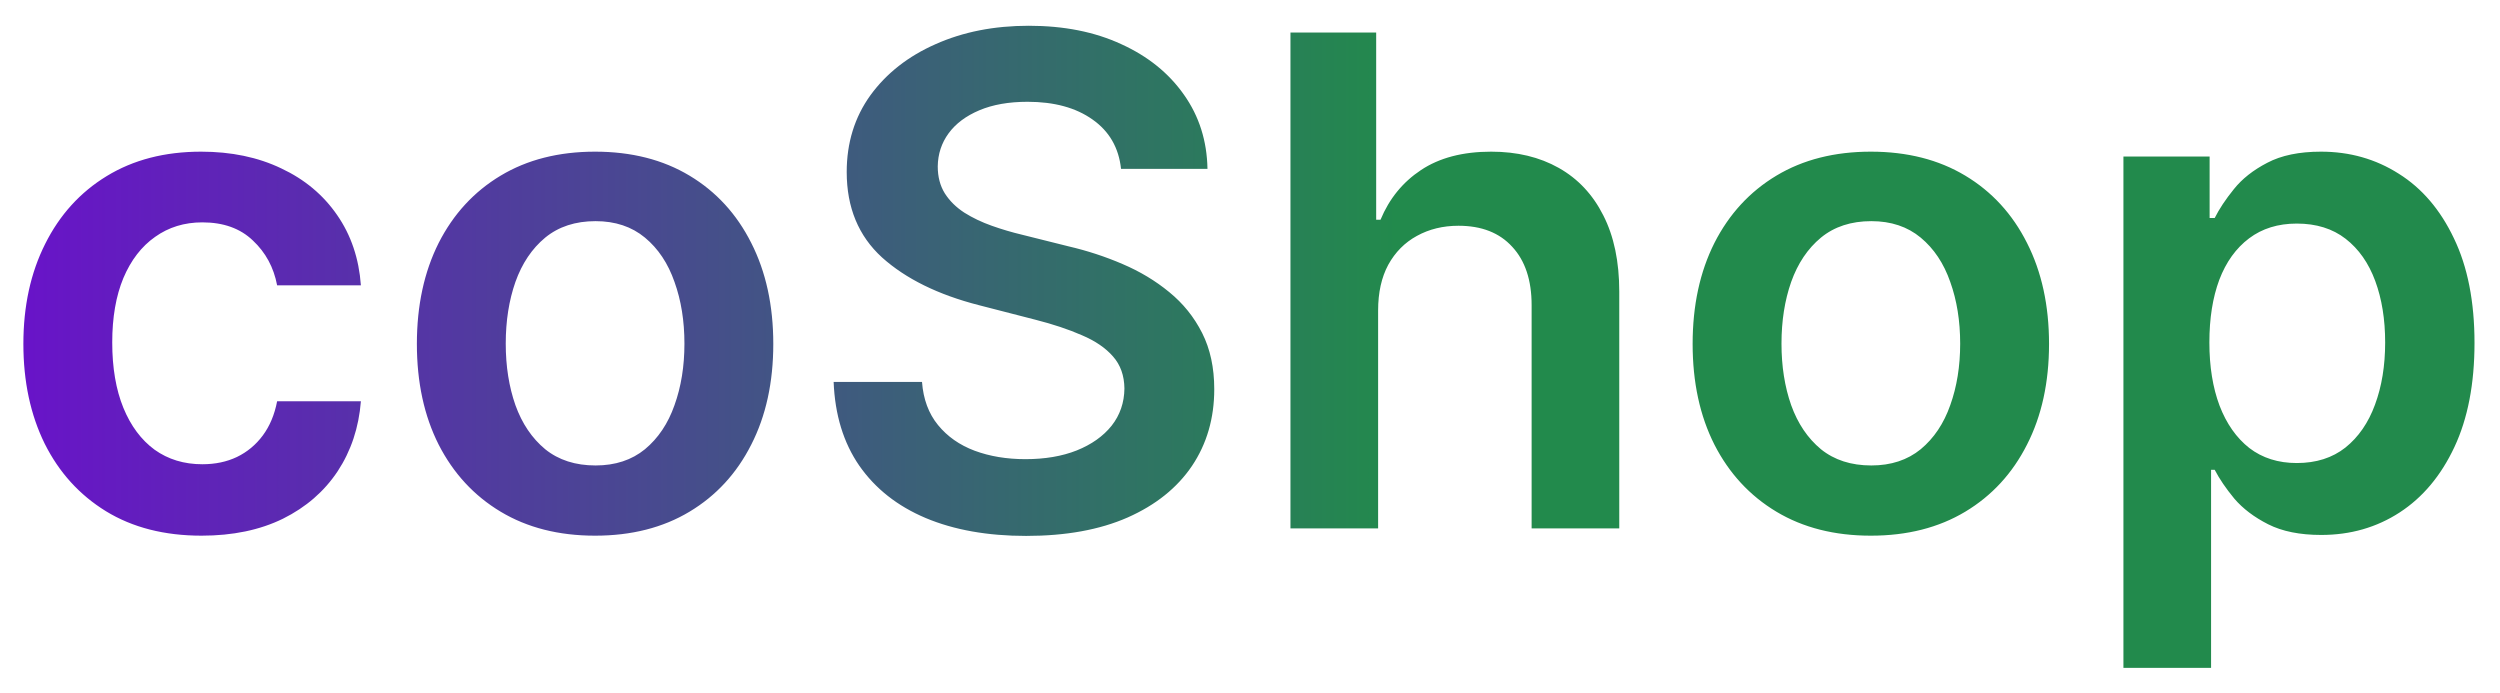 <svg width="440" height="122" viewBox="0 0 440 122" fill="none" xmlns="http://www.w3.org/2000/svg">
<g filter="url(#filter0_d_59_5)">
<path d="M35.477 90.278C28.943 90.278 23.332 88.844 18.645 85.974C13.986 83.105 10.392 79.142 7.864 74.085C5.364 69 4.114 63.148 4.114 56.528C4.114 49.881 5.392 44.014 7.949 38.929C10.506 33.815 14.114 29.838 18.773 26.997C23.46 24.128 29 22.693 35.392 22.693C40.705 22.693 45.406 23.673 49.497 25.634C53.617 27.565 56.898 30.307 59.341 33.858C61.784 37.381 63.176 41.5 63.517 46.216H48.773C48.176 43.062 46.756 40.435 44.511 38.332C42.295 36.202 39.327 35.136 35.605 35.136C32.452 35.136 29.682 35.989 27.296 37.693C24.909 39.369 23.048 41.784 21.713 44.938C20.406 48.091 19.753 51.869 19.753 56.273C19.753 60.733 20.406 64.568 21.713 67.778C23.02 70.96 24.852 73.418 27.21 75.151C29.597 76.855 32.395 77.707 35.605 77.707C37.878 77.707 39.909 77.281 41.699 76.429C43.517 75.548 45.037 74.284 46.258 72.636C47.48 70.989 48.318 68.986 48.773 66.628H63.517C63.148 71.258 61.784 75.364 59.426 78.943C57.068 82.494 53.858 85.278 49.795 87.296C45.733 89.284 40.96 90.278 35.477 90.278ZM104.735 90.278C98.343 90.278 92.803 88.872 88.116 86.06C83.428 83.247 79.792 79.312 77.207 74.256C74.65 69.199 73.371 63.29 73.371 56.528C73.371 49.767 74.65 43.844 77.207 38.758C79.792 33.673 83.428 29.724 88.116 26.912C92.803 24.099 98.343 22.693 104.735 22.693C111.127 22.693 116.667 24.099 121.354 26.912C126.042 29.724 129.664 33.673 132.221 38.758C134.806 43.844 136.099 49.767 136.099 56.528C136.099 63.29 134.806 69.199 132.221 74.256C129.664 79.312 126.042 83.247 121.354 86.06C116.667 88.872 111.127 90.278 104.735 90.278ZM104.82 77.921C108.286 77.921 111.184 76.969 113.513 75.065C115.843 73.133 117.576 70.548 118.712 67.31C119.877 64.071 120.46 60.463 120.46 56.486C120.46 52.48 119.877 48.858 118.712 45.619C117.576 42.352 115.843 39.753 113.513 37.821C111.184 35.889 108.286 34.923 104.82 34.923C101.269 34.923 98.315 35.889 95.957 37.821C93.627 39.753 91.88 42.352 90.715 45.619C89.579 48.858 89.011 52.48 89.011 56.486C89.011 60.463 89.579 64.071 90.715 67.31C91.88 70.548 93.627 73.133 95.957 75.065C98.315 76.969 101.269 77.921 104.82 77.921ZM197.303 25.719C196.905 21.997 195.229 19.099 192.274 17.026C189.348 14.952 185.541 13.915 180.854 13.915C177.558 13.915 174.732 14.412 172.374 15.406C170.016 16.401 168.212 17.75 166.962 19.454C165.712 21.159 165.072 23.105 165.044 25.293C165.044 27.111 165.456 28.688 166.28 30.023C167.132 31.358 168.283 32.494 169.732 33.432C171.18 34.341 172.786 35.108 174.547 35.733C176.308 36.358 178.084 36.883 179.874 37.31L188.055 39.355C191.351 40.122 194.518 41.159 197.558 42.466C200.626 43.773 203.368 45.42 205.783 47.409C208.226 49.398 210.158 51.798 211.578 54.611C212.999 57.423 213.709 60.719 213.709 64.497C213.709 69.611 212.402 74.114 209.788 78.006C207.175 81.869 203.396 84.895 198.453 87.082C193.538 89.242 187.587 90.321 180.598 90.321C173.808 90.321 167.913 89.27 162.913 87.168C157.942 85.065 154.05 81.997 151.237 77.963C148.453 73.929 146.947 69.014 146.72 63.219H162.274C162.501 66.258 163.439 68.787 165.087 70.804C166.734 72.821 168.879 74.327 171.521 75.321C174.192 76.315 177.175 76.812 180.47 76.812C183.908 76.812 186.919 76.301 189.504 75.278C192.118 74.227 194.163 72.778 195.641 70.932C197.118 69.057 197.871 66.869 197.899 64.369C197.871 62.097 197.203 60.222 195.896 58.744C194.589 57.239 192.757 55.989 190.399 54.994C188.07 53.972 185.342 53.062 182.217 52.267L172.288 49.71C165.101 47.864 159.419 45.065 155.243 41.315C151.095 37.537 149.021 32.523 149.021 26.273C149.021 21.131 150.413 16.628 153.197 12.764C156.01 8.901 159.831 5.903 164.661 3.773C169.49 1.614 174.959 0.534 181.067 0.534C187.26 0.534 192.686 1.614 197.345 3.773C202.033 5.903 205.712 8.872 208.382 12.679C211.053 16.457 212.43 20.804 212.516 25.719H197.303ZM242.548 50.648V89H227.121V1.727H242.207V34.668H242.974C244.508 30.974 246.88 28.062 250.09 25.932C253.329 23.773 257.448 22.693 262.448 22.693C266.994 22.693 270.957 23.645 274.337 25.548C277.718 27.452 280.332 30.236 282.178 33.901C284.053 37.565 284.991 42.04 284.991 47.324V89H269.565V49.71C269.565 45.307 268.428 41.883 266.156 39.44C263.911 36.969 260.758 35.733 256.695 35.733C253.968 35.733 251.525 36.33 249.366 37.523C247.235 38.688 245.559 40.378 244.337 42.594C243.144 44.81 242.548 47.494 242.548 50.648ZM329.266 90.278C322.874 90.278 317.335 88.872 312.647 86.06C307.96 83.247 304.323 79.312 301.738 74.256C299.181 69.199 297.903 63.29 297.903 56.528C297.903 49.767 299.181 43.844 301.738 38.758C304.323 33.673 307.96 29.724 312.647 26.912C317.335 24.099 322.874 22.693 329.266 22.693C335.658 22.693 341.198 24.099 345.886 26.912C350.573 29.724 354.195 33.673 356.752 38.758C359.337 43.844 360.63 49.767 360.63 56.528C360.63 63.29 359.337 69.199 356.752 74.256C354.195 79.312 350.573 83.247 345.886 86.06C341.198 88.872 335.658 90.278 329.266 90.278ZM329.352 77.921C332.817 77.921 335.715 76.969 338.045 75.065C340.374 73.133 342.107 70.548 343.244 67.31C344.408 64.071 344.991 60.463 344.991 56.486C344.991 52.48 344.408 48.858 343.244 45.619C342.107 42.352 340.374 39.753 338.045 37.821C335.715 35.889 332.817 34.923 329.352 34.923C325.8 34.923 322.846 35.889 320.488 37.821C318.158 39.753 316.411 42.352 315.246 45.619C314.11 48.858 313.542 52.48 313.542 56.486C313.542 60.463 314.11 64.071 315.246 67.31C316.411 70.548 318.158 73.133 320.488 75.065C322.846 76.969 325.8 77.921 329.352 77.921ZM373.723 113.545V23.546H388.893V34.369H389.788C390.584 32.778 391.706 31.088 393.155 29.298C394.604 27.48 396.564 25.932 399.036 24.653C401.507 23.347 404.661 22.693 408.496 22.693C413.553 22.693 418.112 23.986 422.175 26.571C426.266 29.128 429.504 32.92 431.891 37.949C434.305 42.949 435.513 49.085 435.513 56.358C435.513 63.545 434.334 69.653 431.976 74.682C429.618 79.71 426.408 83.546 422.345 86.188C418.283 88.829 413.68 90.151 408.538 90.151C404.788 90.151 401.678 89.526 399.206 88.276C396.734 87.026 394.746 85.52 393.24 83.758C391.763 81.969 390.612 80.278 389.788 78.688H389.149V113.545H373.723ZM388.851 56.273C388.851 60.506 389.447 64.213 390.641 67.395C391.862 70.577 393.609 73.062 395.882 74.852C398.183 76.614 400.967 77.494 404.234 77.494C407.643 77.494 410.499 76.585 412.8 74.767C415.101 72.921 416.834 70.406 417.999 67.224C419.192 64.014 419.788 60.364 419.788 56.273C419.788 52.21 419.206 48.602 418.041 45.449C416.876 42.295 415.143 39.824 412.842 38.034C410.541 36.244 407.672 35.349 404.234 35.349C400.939 35.349 398.141 36.216 395.839 37.949C393.538 39.682 391.791 42.111 390.598 45.236C389.433 48.361 388.851 52.04 388.851 56.273Z" fill="url(#paint0_linear_59_5)"/>
</g>
<defs>
<filter id="filter0_d_59_5" x="0.114" y="0.534" width="439.399" height="121.012" filterUnits="userSpaceOnUse" color-interpolation-filters="sRGB">
<feFlood flood-opacity="0" result="BackgroundImageFix"/>
<feColorMatrix in="SourceAlpha" type="matrix" values="0 0 0 0 0 0 0 0 0 0 0 0 0 0 0 0 0 0 127 0" result="hardAlpha"/>
<feOffset dy="4"/>
<feGaussianBlur stdDeviation="2"/>
<feComposite in2="hardAlpha" operator="out"/>
<feColorMatrix type="matrix" values="0 0 0 0 0 0 0 0 0 0 0 0 0 0 0 0 0 0 0.25 0"/>
<feBlend mode="normal" in2="BackgroundImageFix" result="effect1_dropShadow_59_5"/>
<feBlend mode="normal" in="SourceGraphic" in2="effect1_dropShadow_59_5" result="shape"/>
</filter>
<linearGradient id="paint0_linear_59_5" x1="-1" y1="-27" x2="420.5" y2="-27" gradientUnits="userSpaceOnUse">
<stop stop-color="#6A11CB"/>
<stop offset="0.586" stop-color="#228A4C"/>
</linearGradient>
</defs>
</svg>
